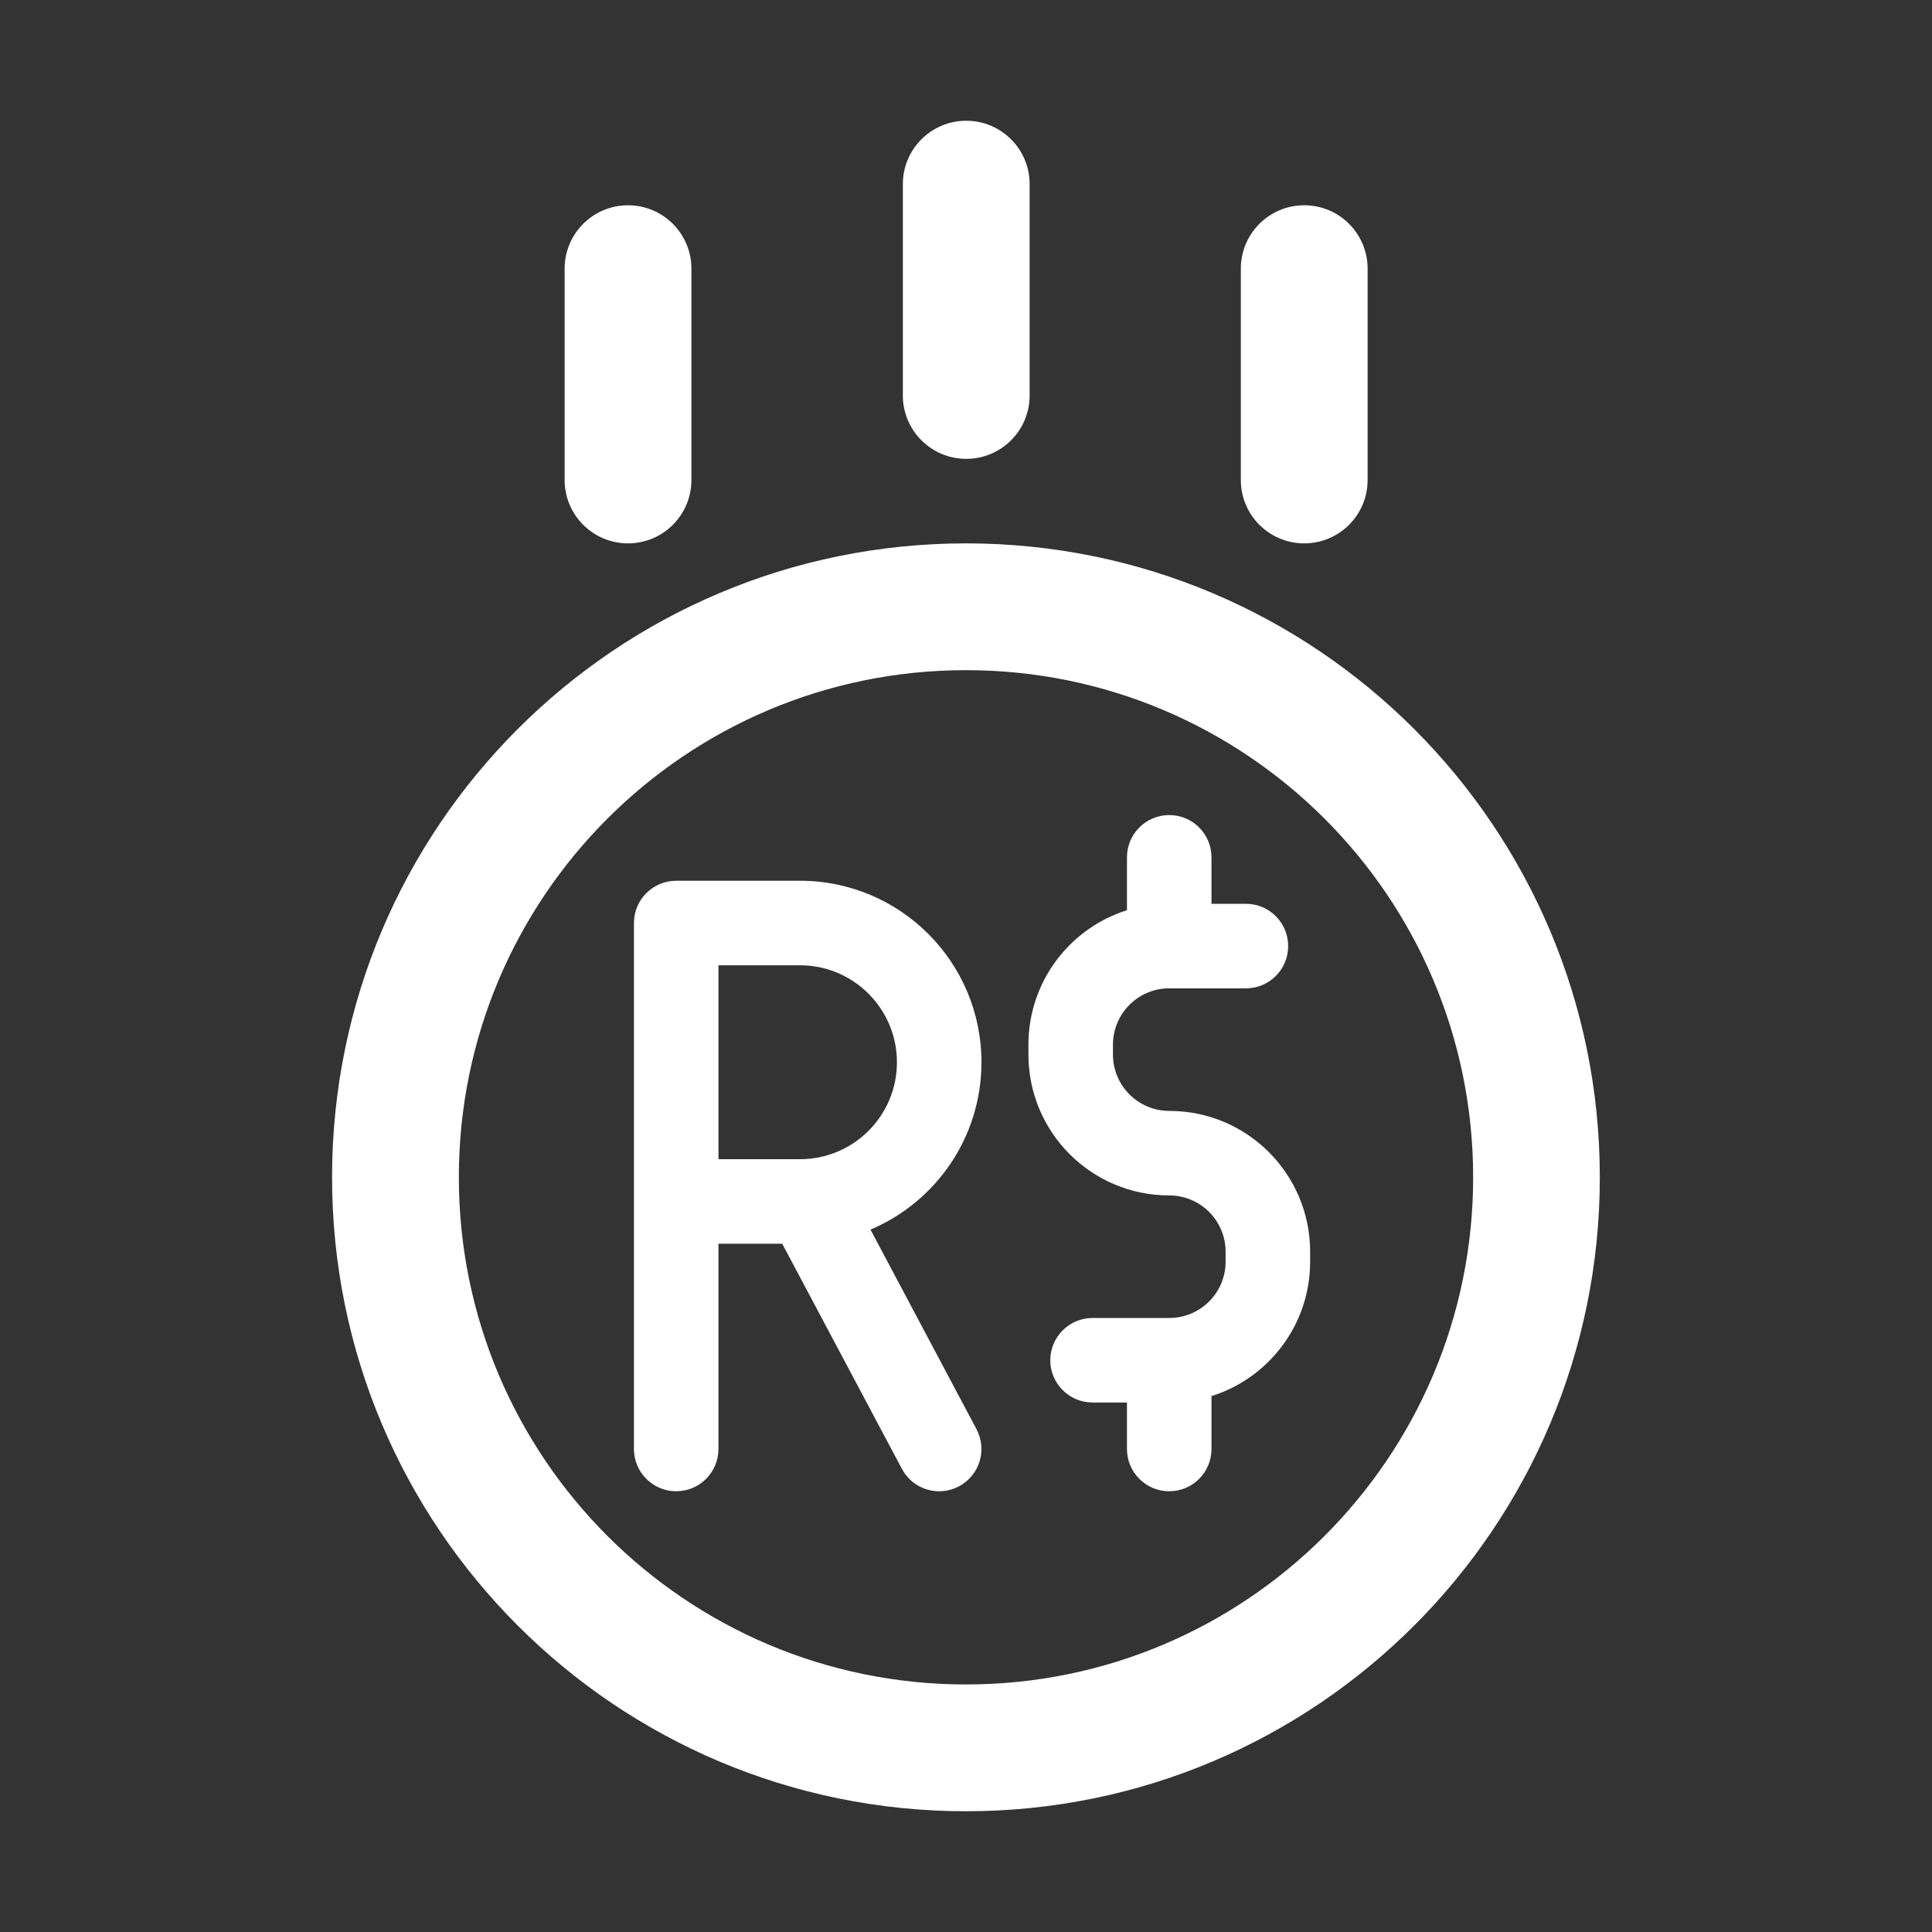 <svg width="16" height="16" viewBox="0 0 16 16" fill="none" xmlns="http://www.w3.org/2000/svg">
<rect x="0" y="0" width="16" height="16" fill="#333333" stroke="none"/>
<path d="M11.326 2.225C11.326 1.935 11.091 1.7 10.801 1.7C10.511 1.7 10.276 1.935 10.276 2.225V3.975C10.276 4.265 10.511 4.5 10.801 4.5C11.091 4.5 11.326 4.265 11.326 3.975V2.225Z" fill="white"/>
<path d="M8.527 1.525C8.527 1.235 8.292 1 8.002 1C7.712 1 7.477 1.235 7.477 1.525V3.275C7.477 3.565 7.712 3.8 8.002 3.8C8.292 3.8 8.527 3.565 8.527 3.275V1.525Z" fill="white"/>
<path d="M5.201 1.7C5.491 1.7 5.726 1.935 5.726 2.225V3.975C5.726 4.265 5.491 4.5 5.201 4.5C4.911 4.5 4.676 4.265 4.676 3.975V2.225C4.676 1.935 4.911 1.7 5.201 1.7Z" fill="white"/>
<path fill-rule="evenodd" clip-rule="evenodd" d="M5.25 7.644C5.25 7.451 5.407 7.294 5.6 7.294H6.625C7.455 7.294 8.128 7.967 8.128 8.797C8.128 9.42 7.749 9.955 7.209 10.183L8.087 11.836C8.177 12.007 8.113 12.218 7.942 12.309C7.771 12.4 7.559 12.335 7.469 12.164L6.478 10.3H5.95V12C5.95 12.193 5.793 12.35 5.6 12.35C5.407 12.35 5.25 12.193 5.25 12V7.644ZM5.95 9.6H6.625C7.068 9.6 7.428 9.241 7.428 8.797C7.428 8.354 7.068 7.994 6.625 7.994H5.95V9.6Z" fill="white"/>
<path d="M10.033 7.1C10.033 6.907 9.877 6.75 9.683 6.75C9.49 6.75 9.333 6.907 9.333 7.1V7.538C8.86 7.687 8.517 8.129 8.517 8.652V8.733C8.517 9.378 9.039 9.9 9.683 9.9C9.941 9.9 10.15 10.109 10.15 10.367V10.448C10.15 10.706 9.941 10.915 9.683 10.915H9.048C8.855 10.915 8.698 11.072 8.698 11.265C8.698 11.458 8.855 11.615 9.048 11.615H9.333V12C9.333 12.193 9.49 12.35 9.683 12.35C9.877 12.35 10.033 12.193 10.033 12V11.562C10.507 11.413 10.85 10.971 10.85 10.448V10.367C10.85 9.722 10.328 9.2 9.683 9.2C9.426 9.2 9.217 8.991 9.217 8.733V8.652C9.217 8.394 9.426 8.185 9.683 8.185H10.319C10.512 8.185 10.668 8.028 10.668 7.835C10.668 7.642 10.512 7.485 10.319 7.485H10.033V7.1Z" fill="white"/>
<path fill-rule="evenodd" clip-rule="evenodd" d="M13.249 9.75C13.249 6.85 10.899 4.5 8 4.5C5.1 4.5 2.75 6.85 2.75 9.75C2.75 12.649 5.1 15 8 15C10.899 15 13.249 12.649 13.249 9.75ZM8 5.55C10.319 5.55 12.2 7.43 12.2 9.75C12.2 12.069 10.319 13.95 8 13.95C5.68 13.95 3.8 12.069 3.8 9.75C3.8 7.43 5.68 5.55 8 5.55Z" fill="white"/>
</svg>
